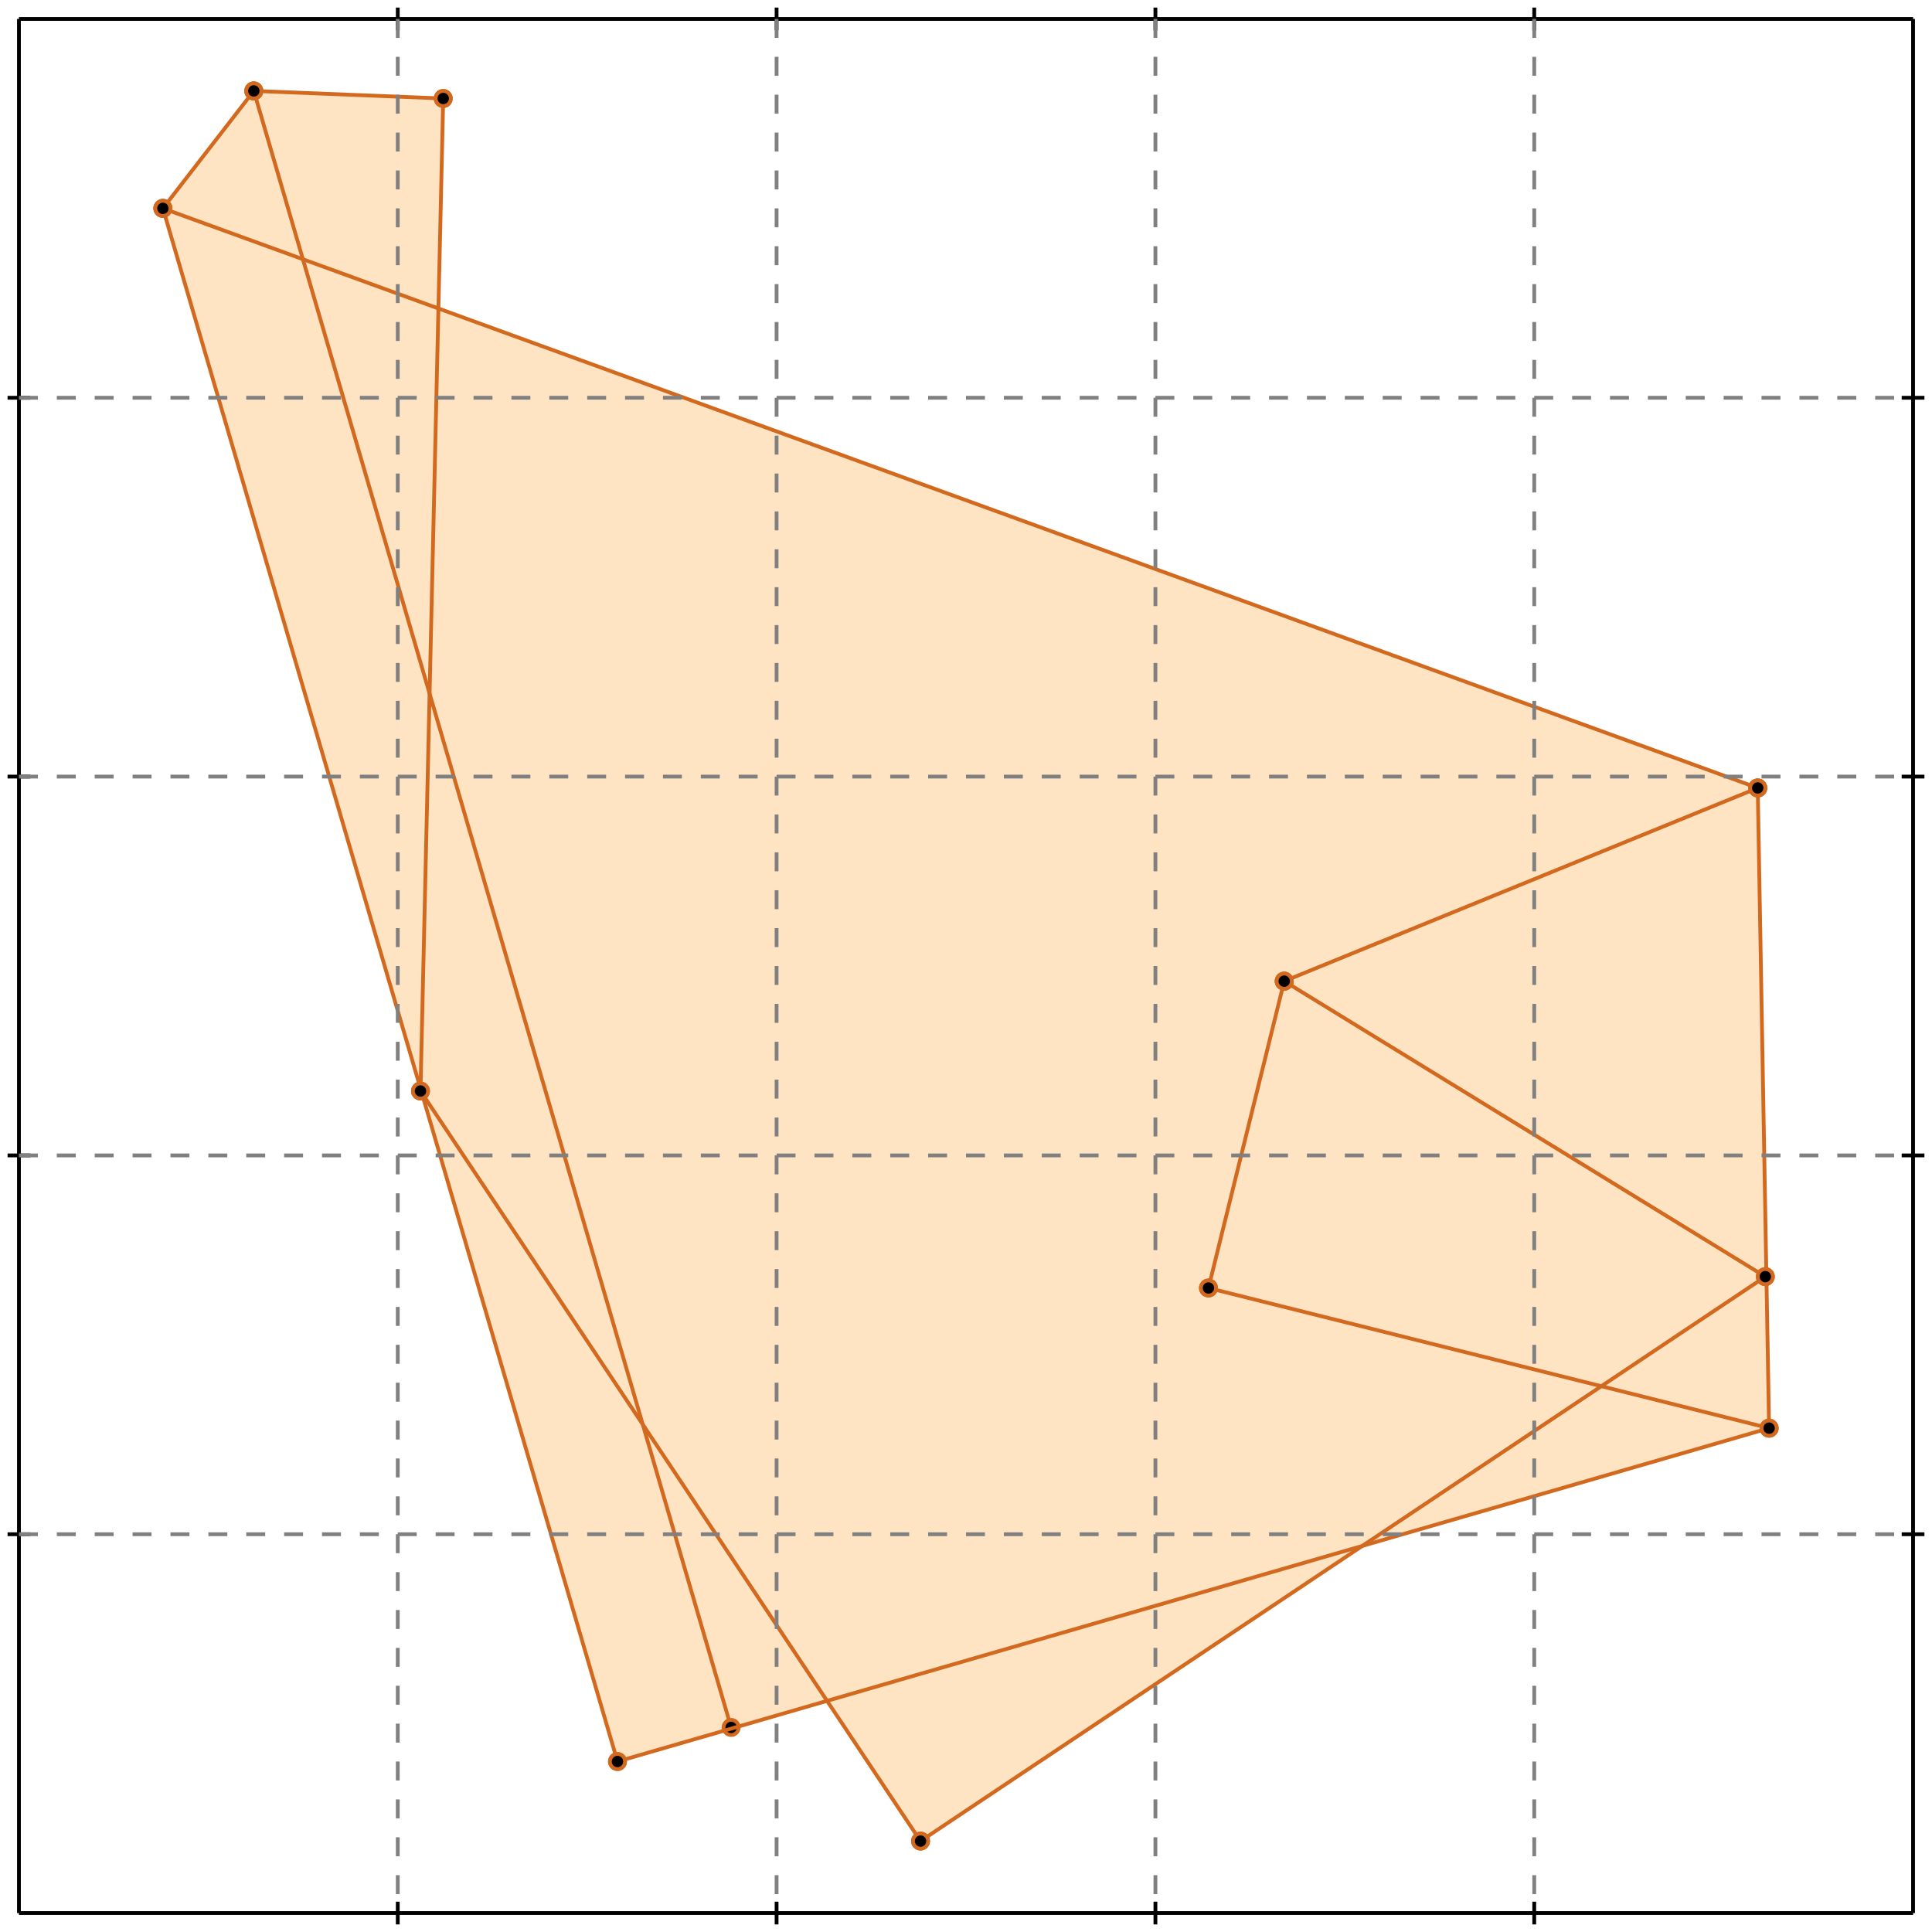 <?xml version="1.0" standalone="no"?>
<!DOCTYPE svg PUBLIC "-//W3C//DTD SVG 1.1//EN" 
  "http://www.w3.org/Graphics/SVG/1.1/DTD/svg11.dtd">
<svg width="510" height="510" version="1.1" id="toplevel"
    xmlns="http://www.w3.org/2000/svg"
    xmlns:xlink="http://www.w3.org/1999/xlink">
  <polygon points="243,486 359,408 467,377 464,208 116,82 117,26 67,24 43,55 163,465 219,449"
           fill="bisque"/>
  <g stroke="chocolate" stroke-width="1">
    <line x1="467" y1="377" x2="464" y2="208"/>
    <circle cx="467" cy="377" r="2"/>
    <circle cx="464" cy="208" r="2"/>
  </g>
  <g stroke="chocolate" stroke-width="1">
    <line x1="111" y1="288" x2="117" y2="26"/>
    <circle cx="111" cy="288" r="2"/>
    <circle cx="117" cy="26" r="2"/>
  </g>
  <g stroke="chocolate" stroke-width="1">
    <line x1="163" y1="465" x2="43" y2="55"/>
    <circle cx="163" cy="465" r="2"/>
    <circle cx="43" cy="55" r="2"/>
  </g>
  <g stroke="chocolate" stroke-width="1">
    <line x1="193" y1="456" x2="67" y2="24"/>
    <circle cx="193" cy="456" r="2"/>
    <circle cx="67" cy="24" r="2"/>
  </g>
  <g stroke="chocolate" stroke-width="1">
    <line x1="319" y1="340" x2="339" y2="259"/>
    <circle cx="319" cy="340" r="2"/>
    <circle cx="339" cy="259" r="2"/>
  </g>
  <g stroke="chocolate" stroke-width="1">
    <line x1="243" y1="486" x2="111" y2="288"/>
    <circle cx="243" cy="486" r="2"/>
    <circle cx="111" cy="288" r="2"/>
  </g>
  <g stroke="chocolate" stroke-width="1">
    <line x1="43" y1="55" x2="67" y2="24"/>
    <circle cx="43" cy="55" r="2"/>
    <circle cx="67" cy="24" r="2"/>
  </g>
  <g stroke="chocolate" stroke-width="1">
    <line x1="243" y1="486" x2="466" y2="337"/>
    <circle cx="243" cy="486" r="2"/>
    <circle cx="466" cy="337" r="2"/>
  </g>
  <g stroke="chocolate" stroke-width="1">
    <line x1="466" y1="337" x2="339" y2="259"/>
    <circle cx="466" cy="337" r="2"/>
    <circle cx="339" cy="259" r="2"/>
  </g>
  <g stroke="chocolate" stroke-width="1">
    <line x1="339" y1="259" x2="464" y2="208"/>
    <circle cx="339" cy="259" r="2"/>
    <circle cx="464" cy="208" r="2"/>
  </g>
  <g stroke="chocolate" stroke-width="1">
    <line x1="464" y1="208" x2="43" y2="55"/>
    <circle cx="464" cy="208" r="2"/>
    <circle cx="43" cy="55" r="2"/>
  </g>
  <g stroke="chocolate" stroke-width="1">
    <line x1="163" y1="465" x2="467" y2="377"/>
    <circle cx="163" cy="465" r="2"/>
    <circle cx="467" cy="377" r="2"/>
  </g>
  <g stroke="chocolate" stroke-width="1">
    <line x1="467" y1="377" x2="319" y2="340"/>
    <circle cx="467" cy="377" r="2"/>
    <circle cx="319" cy="340" r="2"/>
  </g>
  <g stroke="chocolate" stroke-width="1">
    <line x1="117" y1="26" x2="67" y2="24"/>
    <circle cx="117" cy="26" r="2"/>
    <circle cx="67" cy="24" r="2"/>
  </g>
  <g stroke="black" stroke-width="1">
    <line x1="5" y1="5" x2="505" y2="5"/>
    <line x1="5" y1="5" x2="5" y2="505"/>
    <line x1="505" y1="505" x2="5" y2="505"/>
    <line x1="505" y1="505" x2="505" y2="5"/>
    <line x1="105" y1="2" x2="105" y2="8"/>
    <line x1="2" y1="105" x2="8" y2="105"/>
    <line x1="105" y1="502" x2="105" y2="508"/>
    <line x1="502" y1="105" x2="508" y2="105"/>
    <line x1="205" y1="2" x2="205" y2="8"/>
    <line x1="2" y1="205" x2="8" y2="205"/>
    <line x1="205" y1="502" x2="205" y2="508"/>
    <line x1="502" y1="205" x2="508" y2="205"/>
    <line x1="305" y1="2" x2="305" y2="8"/>
    <line x1="2" y1="305" x2="8" y2="305"/>
    <line x1="305" y1="502" x2="305" y2="508"/>
    <line x1="502" y1="305" x2="508" y2="305"/>
    <line x1="405" y1="2" x2="405" y2="8"/>
    <line x1="2" y1="405" x2="8" y2="405"/>
    <line x1="405" y1="502" x2="405" y2="508"/>
    <line x1="502" y1="405" x2="508" y2="405"/>
  </g>
  <g stroke="gray" stroke-width="1" stroke-dasharray="5,5">
    <line x1="105" y1="5" x2="105" y2="505"/>
    <line x1="5" y1="105" x2="505" y2="105"/>
    <line x1="205" y1="5" x2="205" y2="505"/>
    <line x1="5" y1="205" x2="505" y2="205"/>
    <line x1="305" y1="5" x2="305" y2="505"/>
    <line x1="5" y1="305" x2="505" y2="305"/>
    <line x1="405" y1="5" x2="405" y2="505"/>
    <line x1="5" y1="405" x2="505" y2="405"/>
  </g>
</svg>

